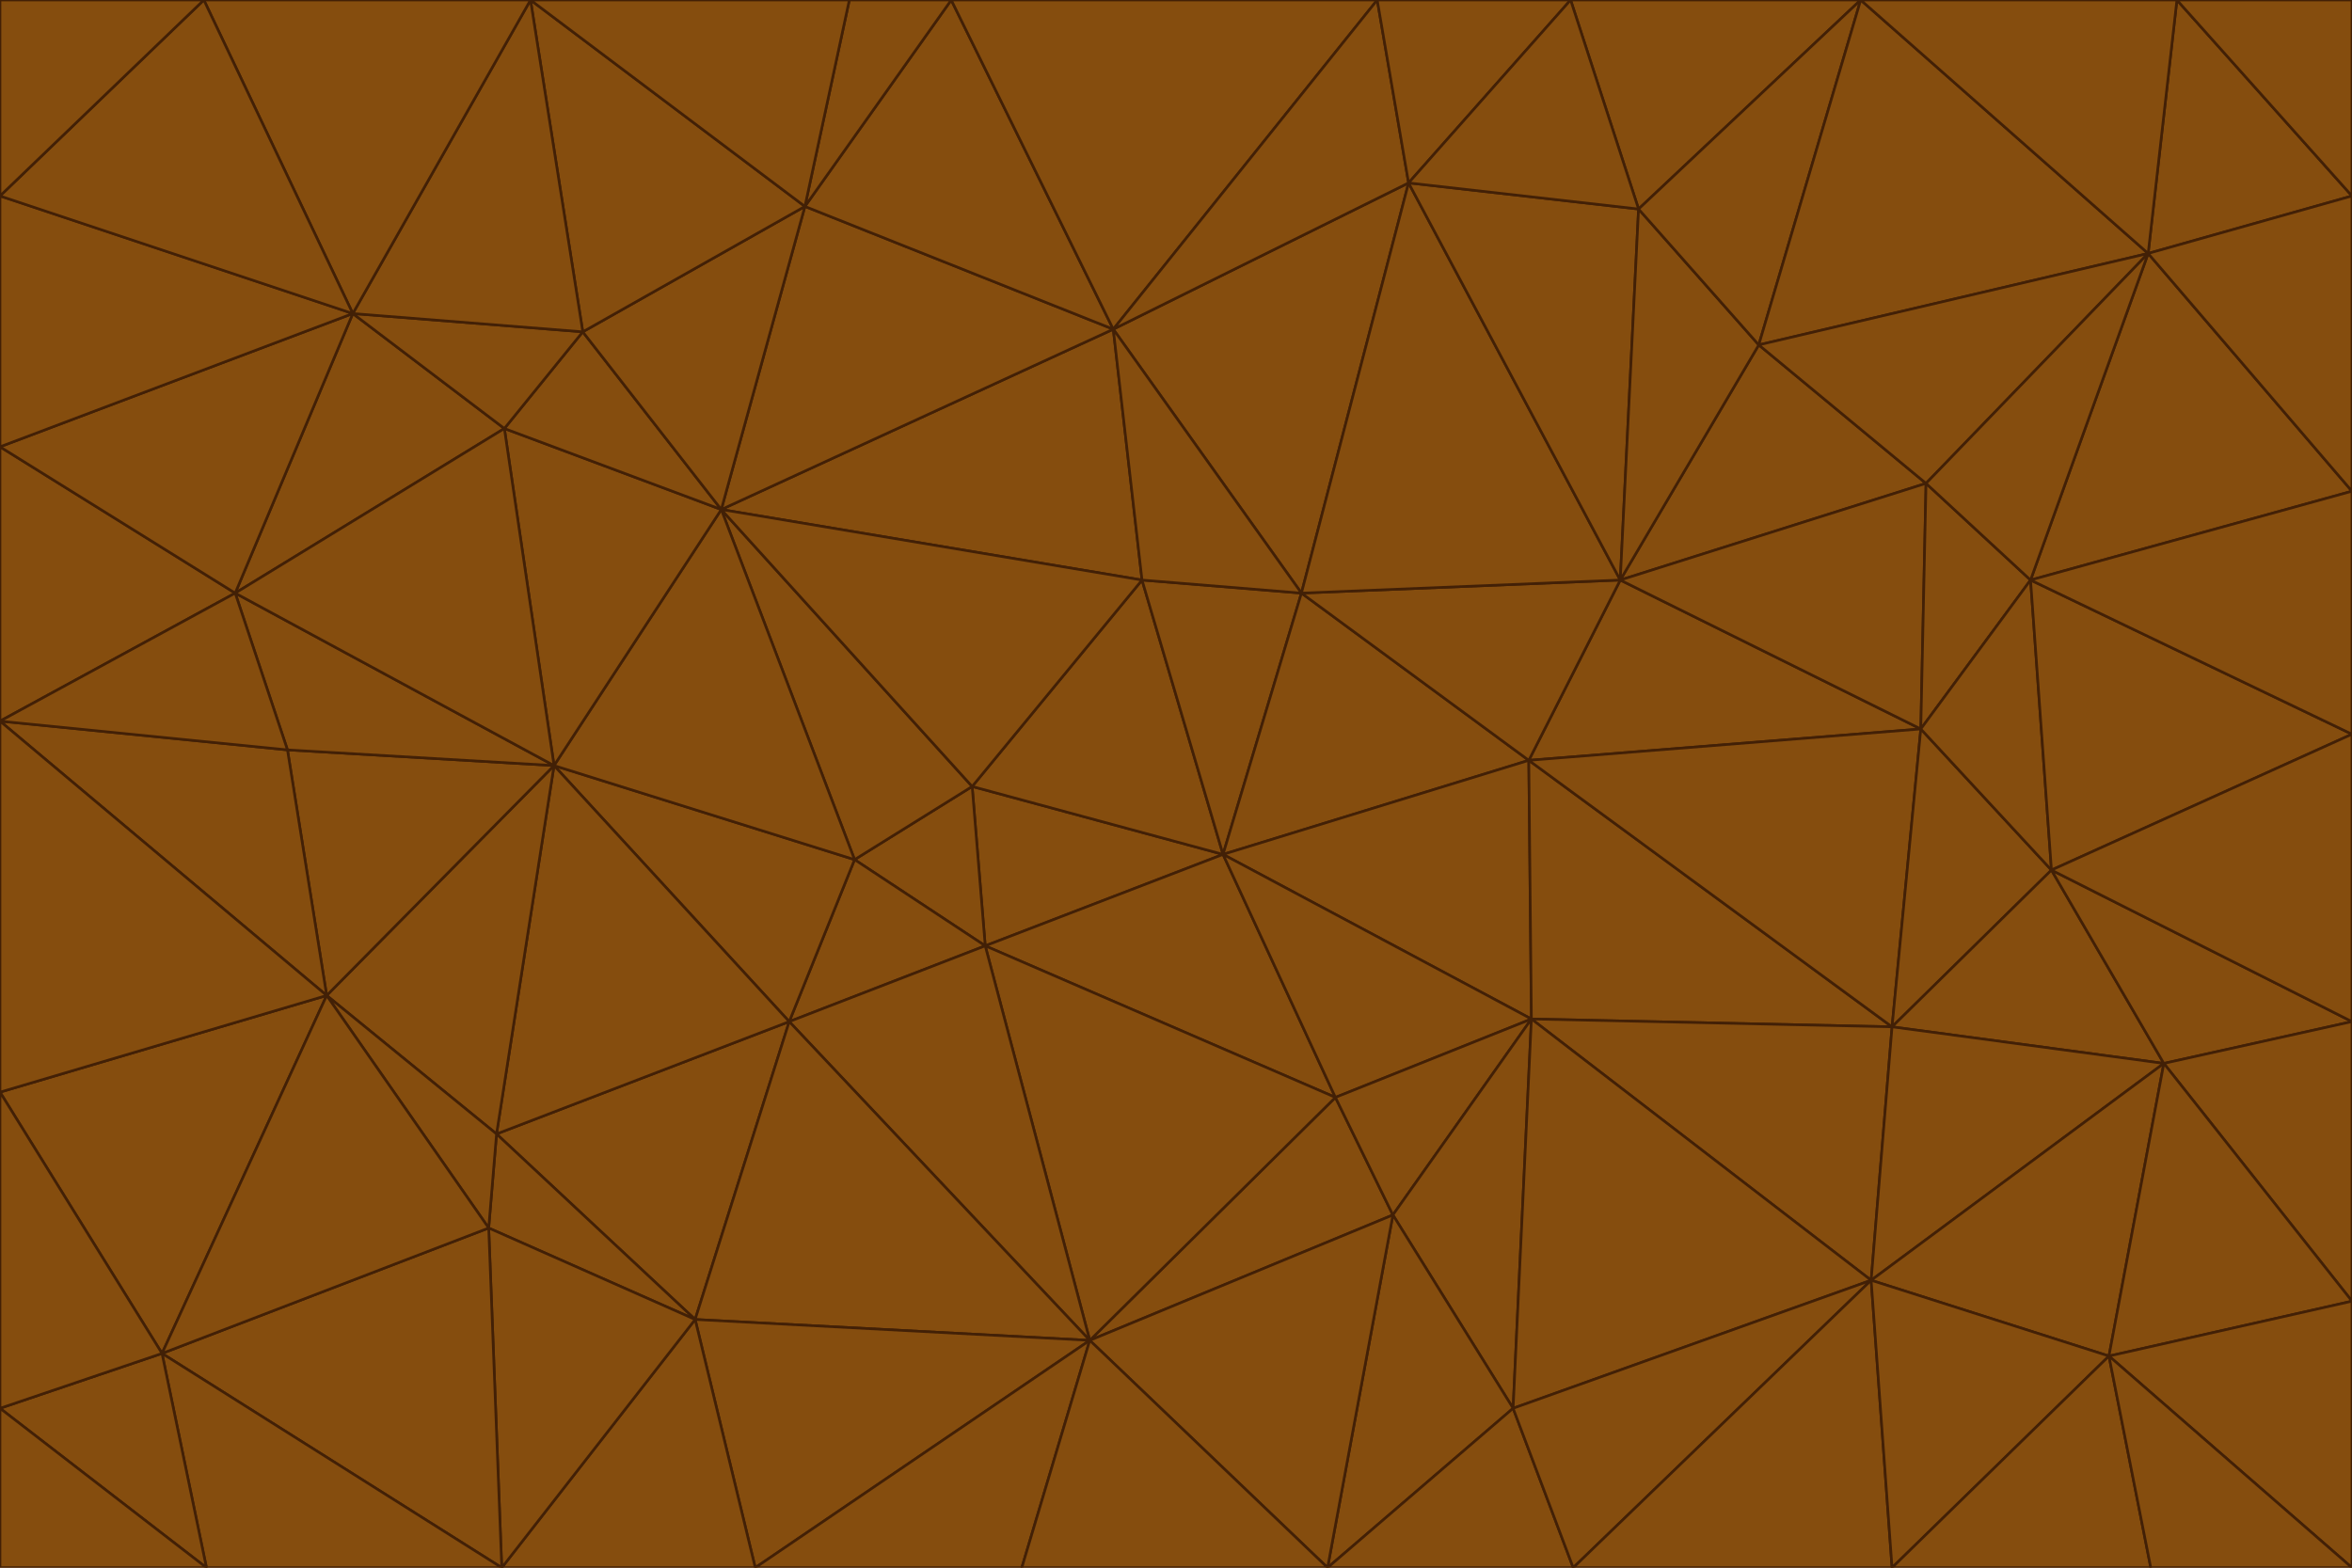 <svg id="visual" viewBox="0 0 900 600" width="900" height="600" xmlns="http://www.w3.org/2000/svg" xmlns:xlink="http://www.w3.org/1999/xlink" version="1.1"><g stroke-width="1" stroke-linejoin="bevel"><path d="M468 327L372 301L377 362Z" fill="#854d0e" stroke="#422006"></path><path d="M372 301L327 329L377 362Z" fill="#854d0e" stroke="#422006"></path><path d="M468 327L437 222L372 301Z" fill="#854d0e" stroke="#422006"></path><path d="M372 301L276 195L327 329Z" fill="#854d0e" stroke="#422006"></path><path d="M468 327L498 227L437 222Z" fill="#854d0e" stroke="#422006"></path><path d="M327 329L302 391L377 362Z" fill="#854d0e" stroke="#422006"></path><path d="M377 362L511 420L468 327Z" fill="#854d0e" stroke="#422006"></path><path d="M533 465L511 420L417 513Z" fill="#854d0e" stroke="#422006"></path><path d="M468 327L585 291L498 227Z" fill="#854d0e" stroke="#422006"></path><path d="M586 390L585 291L468 327Z" fill="#854d0e" stroke="#422006"></path><path d="M417 513L511 420L377 362Z" fill="#854d0e" stroke="#422006"></path><path d="M511 420L586 390L468 327Z" fill="#854d0e" stroke="#422006"></path><path d="M533 465L586 390L511 420Z" fill="#854d0e" stroke="#422006"></path><path d="M302 391L417 513L377 362Z" fill="#854d0e" stroke="#422006"></path><path d="M426 126L276 195L437 222Z" fill="#854d0e" stroke="#422006"></path><path d="M437 222L276 195L372 301Z" fill="#854d0e" stroke="#422006"></path><path d="M327 329L212 293L302 391Z" fill="#854d0e" stroke="#422006"></path><path d="M539 70L426 126L498 227Z" fill="#854d0e" stroke="#422006"></path><path d="M498 227L426 126L437 222Z" fill="#854d0e" stroke="#422006"></path><path d="M276 195L212 293L327 329Z" fill="#854d0e" stroke="#422006"></path><path d="M735 279L620 222L585 291Z" fill="#854d0e" stroke="#422006"></path><path d="M585 291L620 222L498 227Z" fill="#854d0e" stroke="#422006"></path><path d="M190 434L266 505L302 391Z" fill="#854d0e" stroke="#422006"></path><path d="M302 391L266 505L417 513Z" fill="#854d0e" stroke="#422006"></path><path d="M212 293L190 434L302 391Z" fill="#854d0e" stroke="#422006"></path><path d="M533 465L579 539L586 390Z" fill="#854d0e" stroke="#422006"></path><path d="M586 390L724 393L585 291Z" fill="#854d0e" stroke="#422006"></path><path d="M508 600L579 539L533 465Z" fill="#854d0e" stroke="#422006"></path><path d="M508 600L533 465L417 513Z" fill="#854d0e" stroke="#422006"></path><path d="M190 434L187 470L266 505Z" fill="#854d0e" stroke="#422006"></path><path d="M426 126L308 79L276 195Z" fill="#854d0e" stroke="#422006"></path><path d="M276 195L193 164L212 293Z" fill="#854d0e" stroke="#422006"></path><path d="M289 600L417 513L266 505Z" fill="#854d0e" stroke="#422006"></path><path d="M289 600L391 600L417 513Z" fill="#854d0e" stroke="#422006"></path><path d="M223 127L193 164L276 195Z" fill="#854d0e" stroke="#422006"></path><path d="M212 293L125 381L190 434Z" fill="#854d0e" stroke="#422006"></path><path d="M190 434L125 381L187 470Z" fill="#854d0e" stroke="#422006"></path><path d="M308 79L223 127L276 195Z" fill="#854d0e" stroke="#422006"></path><path d="M620 222L539 70L498 227Z" fill="#854d0e" stroke="#422006"></path><path d="M426 126L364 0L308 79Z" fill="#854d0e" stroke="#422006"></path><path d="M391 600L508 600L417 513Z" fill="#854d0e" stroke="#422006"></path><path d="M110 287L125 381L212 293Z" fill="#854d0e" stroke="#422006"></path><path d="M192 600L289 600L266 505Z" fill="#854d0e" stroke="#422006"></path><path d="M90 227L110 287L212 293Z" fill="#854d0e" stroke="#422006"></path><path d="M716 490L724 393L586 390Z" fill="#854d0e" stroke="#422006"></path><path d="M620 222L627 80L539 70Z" fill="#854d0e" stroke="#422006"></path><path d="M724 393L735 279L585 291Z" fill="#854d0e" stroke="#422006"></path><path d="M737 185L673 132L620 222Z" fill="#854d0e" stroke="#422006"></path><path d="M673 132L627 80L620 222Z" fill="#854d0e" stroke="#422006"></path><path d="M508 600L602 600L579 539Z" fill="#854d0e" stroke="#422006"></path><path d="M579 539L716 490L586 390Z" fill="#854d0e" stroke="#422006"></path><path d="M527 0L364 0L426 126Z" fill="#854d0e" stroke="#422006"></path><path d="M308 79L203 0L223 127Z" fill="#854d0e" stroke="#422006"></path><path d="M527 0L426 126L539 70Z" fill="#854d0e" stroke="#422006"></path><path d="M364 0L325 0L308 79Z" fill="#854d0e" stroke="#422006"></path><path d="M135 120L90 227L193 164Z" fill="#854d0e" stroke="#422006"></path><path d="M602 600L716 490L579 539Z" fill="#854d0e" stroke="#422006"></path><path d="M724 393L785 333L735 279Z" fill="#854d0e" stroke="#422006"></path><path d="M135 120L193 164L223 127Z" fill="#854d0e" stroke="#422006"></path><path d="M193 164L90 227L212 293Z" fill="#854d0e" stroke="#422006"></path><path d="M0 418L62 518L125 381Z" fill="#854d0e" stroke="#422006"></path><path d="M601 0L527 0L539 70Z" fill="#854d0e" stroke="#422006"></path><path d="M203 0L135 120L223 127Z" fill="#854d0e" stroke="#422006"></path><path d="M712 0L601 0L627 80Z" fill="#854d0e" stroke="#422006"></path><path d="M735 279L737 185L620 222Z" fill="#854d0e" stroke="#422006"></path><path d="M187 470L192 600L266 505Z" fill="#854d0e" stroke="#422006"></path><path d="M62 518L192 600L187 470Z" fill="#854d0e" stroke="#422006"></path><path d="M828 407L785 333L724 393Z" fill="#854d0e" stroke="#422006"></path><path d="M735 279L777 222L737 185Z" fill="#854d0e" stroke="#422006"></path><path d="M785 333L777 222L735 279Z" fill="#854d0e" stroke="#422006"></path><path d="M712 0L627 80L673 132Z" fill="#854d0e" stroke="#422006"></path><path d="M712 0L673 132L822 97Z" fill="#854d0e" stroke="#422006"></path><path d="M627 80L601 0L539 70Z" fill="#854d0e" stroke="#422006"></path><path d="M325 0L203 0L308 79Z" fill="#854d0e" stroke="#422006"></path><path d="M0 276L125 381L110 287Z" fill="#854d0e" stroke="#422006"></path><path d="M125 381L62 518L187 470Z" fill="#854d0e" stroke="#422006"></path><path d="M602 600L724 600L716 490Z" fill="#854d0e" stroke="#422006"></path><path d="M716 490L828 407L724 393Z" fill="#854d0e" stroke="#422006"></path><path d="M807 519L828 407L716 490Z" fill="#854d0e" stroke="#422006"></path><path d="M785 333L900 281L777 222Z" fill="#854d0e" stroke="#422006"></path><path d="M0 171L0 276L90 227Z" fill="#854d0e" stroke="#422006"></path><path d="M90 227L0 276L110 287Z" fill="#854d0e" stroke="#422006"></path><path d="M0 171L90 227L135 120Z" fill="#854d0e" stroke="#422006"></path><path d="M0 276L0 418L125 381Z" fill="#854d0e" stroke="#422006"></path><path d="M62 518L79 600L192 600Z" fill="#854d0e" stroke="#422006"></path><path d="M0 539L79 600L62 518Z" fill="#854d0e" stroke="#422006"></path><path d="M724 600L807 519L716 490Z" fill="#854d0e" stroke="#422006"></path><path d="M822 97L673 132L737 185Z" fill="#854d0e" stroke="#422006"></path><path d="M0 75L0 171L135 120Z" fill="#854d0e" stroke="#422006"></path><path d="M0 418L0 539L62 518Z" fill="#854d0e" stroke="#422006"></path><path d="M900 188L822 97L777 222Z" fill="#854d0e" stroke="#422006"></path><path d="M777 222L822 97L737 185Z" fill="#854d0e" stroke="#422006"></path><path d="M203 0L78 0L135 120Z" fill="#854d0e" stroke="#422006"></path><path d="M900 391L785 333L828 407Z" fill="#854d0e" stroke="#422006"></path><path d="M900 391L900 281L785 333Z" fill="#854d0e" stroke="#422006"></path><path d="M78 0L0 75L135 120Z" fill="#854d0e" stroke="#422006"></path><path d="M900 498L900 391L828 407Z" fill="#854d0e" stroke="#422006"></path><path d="M724 600L823 600L807 519Z" fill="#854d0e" stroke="#422006"></path><path d="M807 519L900 498L828 407Z" fill="#854d0e" stroke="#422006"></path><path d="M0 539L0 600L79 600Z" fill="#854d0e" stroke="#422006"></path><path d="M900 281L900 188L777 222Z" fill="#854d0e" stroke="#422006"></path><path d="M900 600L900 498L807 519Z" fill="#854d0e" stroke="#422006"></path><path d="M78 0L0 0L0 75Z" fill="#854d0e" stroke="#422006"></path><path d="M900 75L833 0L822 97Z" fill="#854d0e" stroke="#422006"></path><path d="M822 97L833 0L712 0Z" fill="#854d0e" stroke="#422006"></path><path d="M900 188L900 75L822 97Z" fill="#854d0e" stroke="#422006"></path><path d="M823 600L900 600L807 519Z" fill="#854d0e" stroke="#422006"></path><path d="M900 75L900 0L833 0Z" fill="#854d0e" stroke="#422006"></path></g></svg>